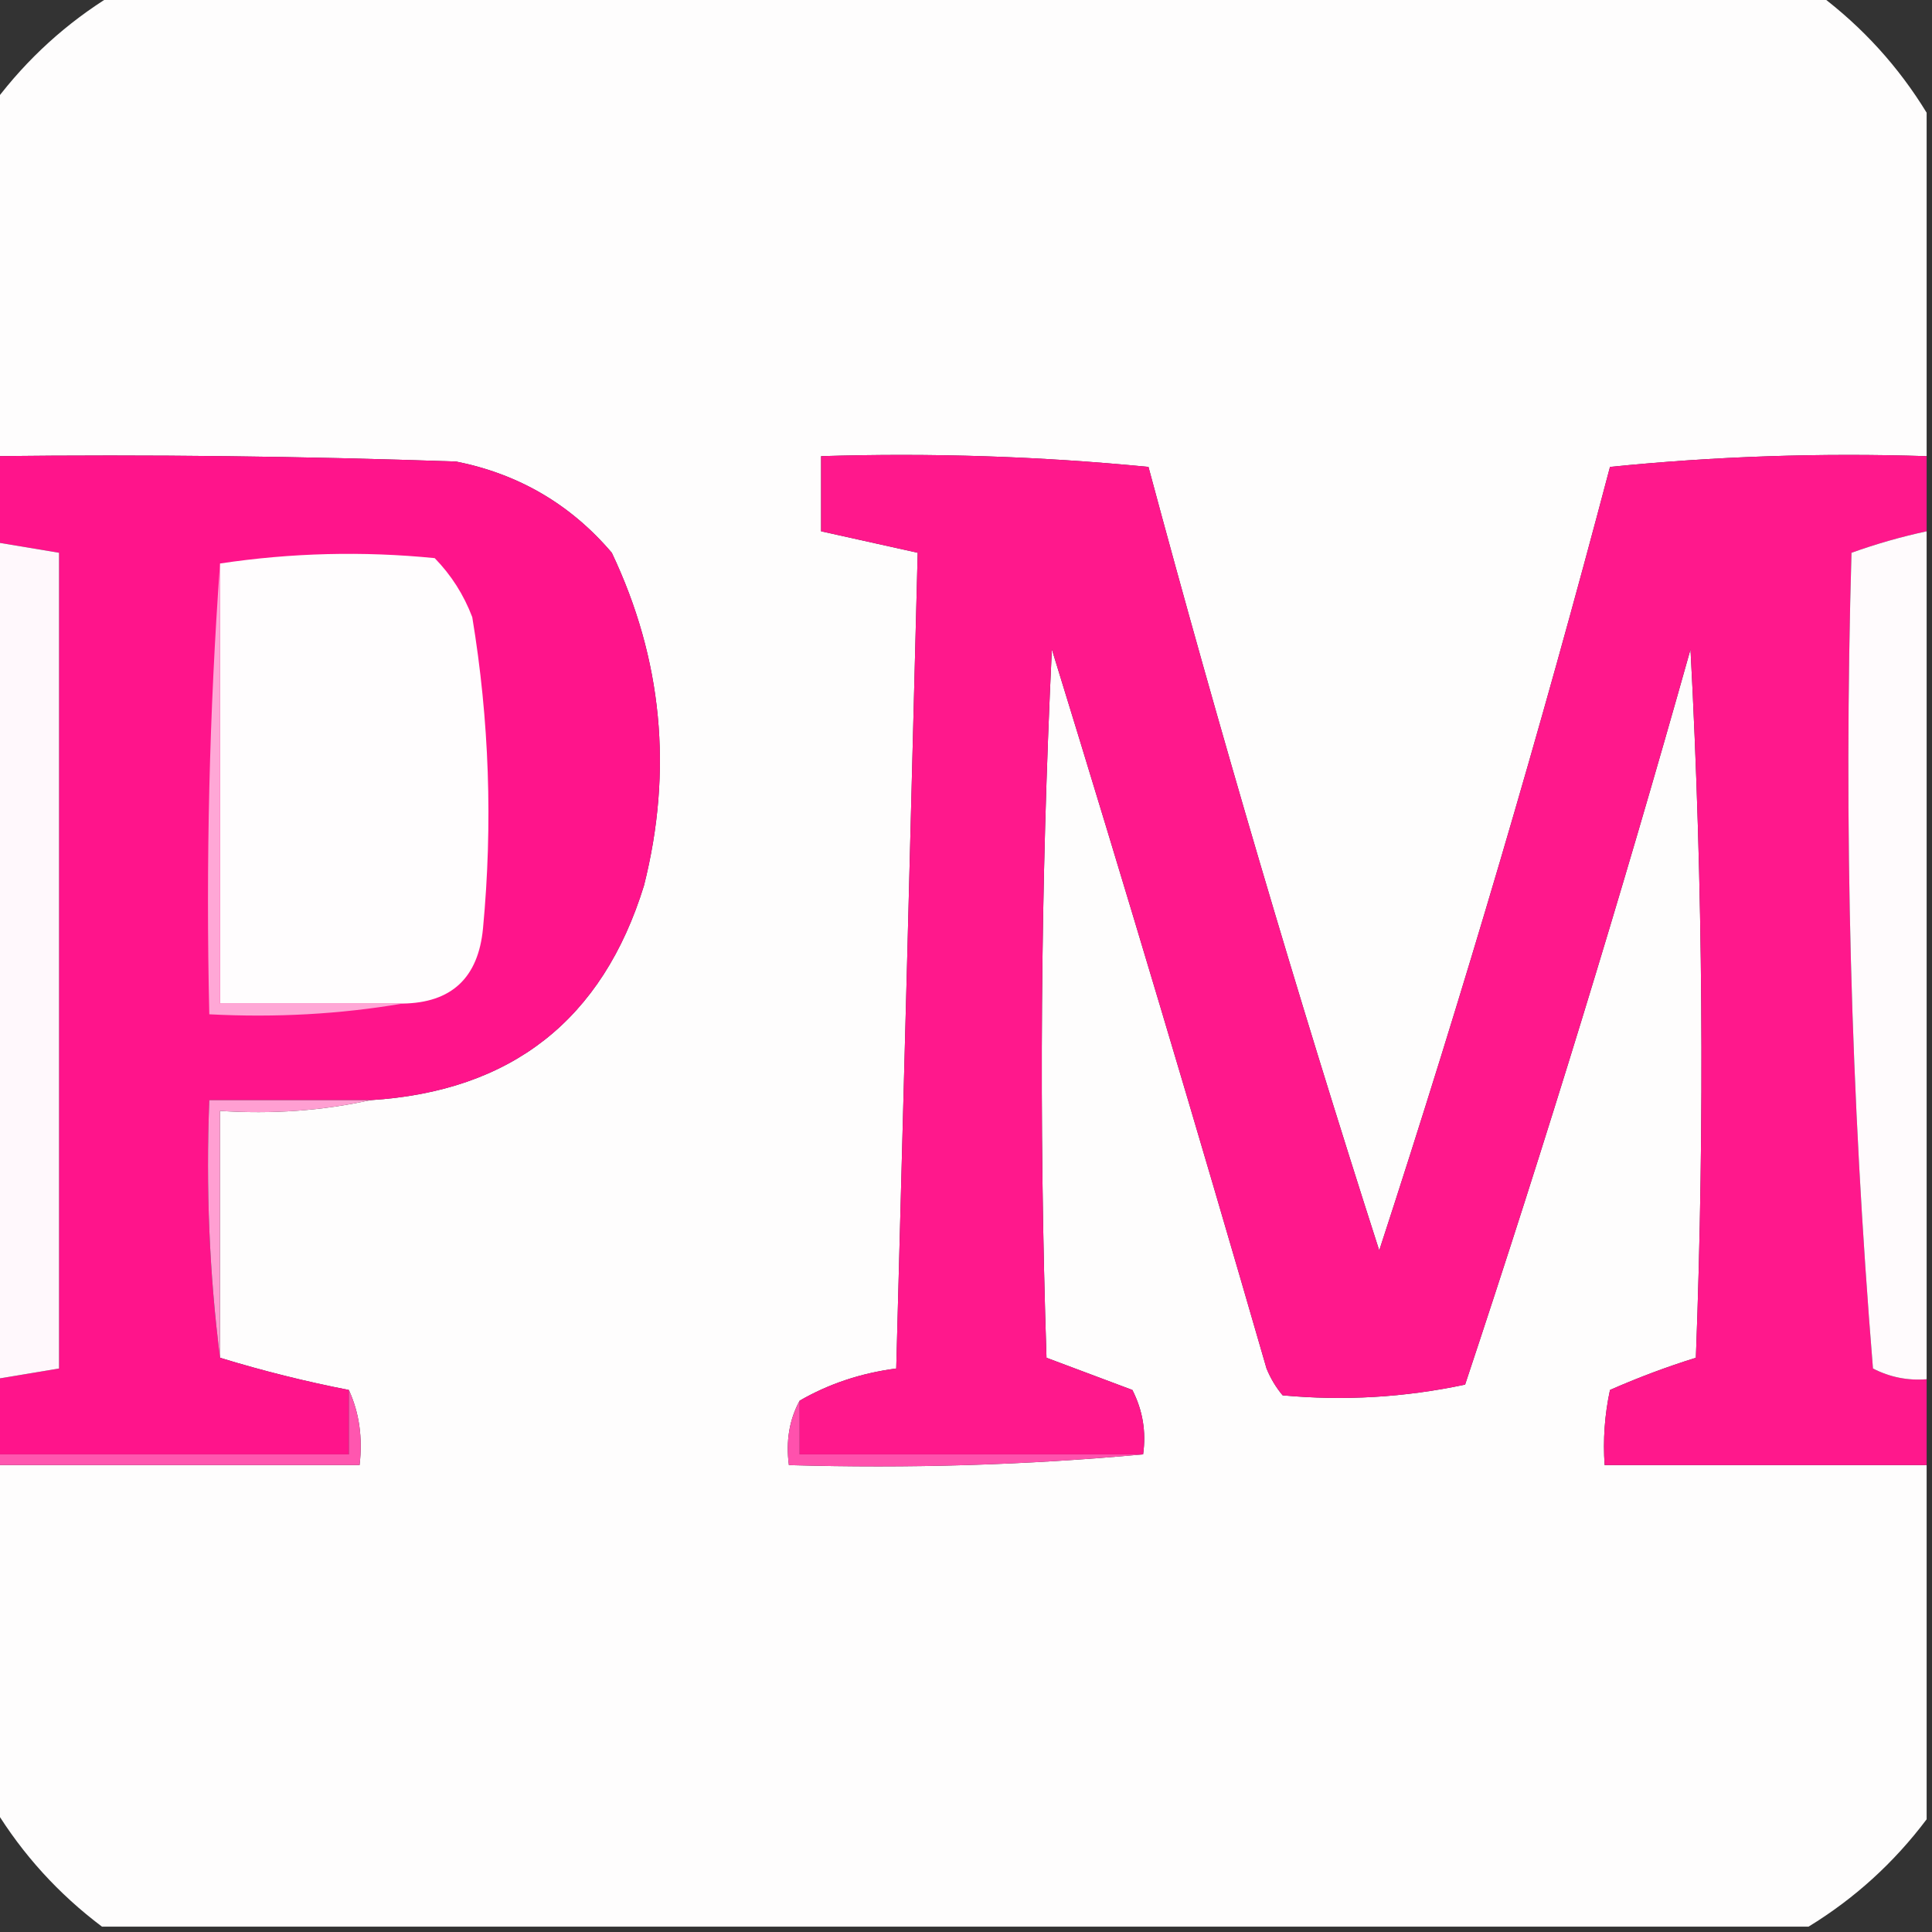 <?xml version="1.0" encoding="UTF-8"?>
<!DOCTYPE svg PUBLIC "-//W3C//DTD SVG 1.1//EN" "http://www.w3.org/Graphics/SVG/1.1/DTD/svg11.dtd">
<svg xmlns="http://www.w3.org/2000/svg" version="1.1" width="180px" height="180px" style="shape-rendering:geometricPrecision; text-rendering:geometricPrecision; image-rendering:optimizeQuality; fill-rule:evenodd; clip-rule:evenodd" xmlns:xlink="http://www.w3.org/1999/xlink">
<rect width="100%" height="100%" fill="#333333" stroke="none"/>
<g><path style="opacity:0.996" fill="#fffefe" d="M 10.5,-0.5 C 63.5,-0.5 116.5,-0.5 169.5,-0.5C 173.544,2.543 176.877,6.209 179.5,10.5C 179.5,21.167 179.5,31.833 179.5,42.5C 169.584,42.181 159.75,42.514 150,43.5C 143.512,68.121 136.345,92.454 128.5,116.5C 120.783,92.484 113.617,68.15 107,43.5C 96.916,42.514 86.749,42.181 76.5,42.5C 76.5,44.833 76.5,47.167 76.5,49.5C 79.5,50.167 82.5,50.833 85.5,51.5C 84.855,76.834 84.188,102.167 83.5,127.5C 80.215,127.928 77.215,128.928 74.5,130.5C 73.539,132.265 73.205,134.265 73.5,136.5C 84.679,136.828 95.679,136.495 106.5,135.5C 106.799,133.396 106.466,131.396 105.5,129.5C 102.833,128.5 100.167,127.5 97.5,126.5C 96.777,104.507 96.944,82.507 98,60.5C 104.843,82.704 111.51,105.037 118,127.5C 118.374,128.416 118.874,129.25 119.5,130C 125.204,130.53 130.871,130.197 136.5,129C 144.041,106.336 151.041,83.503 157.5,60.5C 158.666,82.492 158.833,104.492 158,126.5C 155.282,127.347 152.616,128.347 150,129.5C 149.503,131.81 149.337,134.143 149.5,136.5C 159.5,136.5 169.5,136.5 179.5,136.5C 179.5,147.5 179.5,158.5 179.5,169.5C 176.457,173.544 172.791,176.877 168.5,179.5C 115.5,179.5 62.5,179.5 9.5,179.5C 5.456,176.457 2.123,172.791 -0.5,168.5C -0.5,157.833 -0.5,147.167 -0.5,136.5C 10.833,136.5 22.167,136.5 33.5,136.5C 33.802,133.941 33.468,131.607 32.5,129.5C 28.468,128.715 24.468,127.715 20.5,126.5C 20.5,118.833 20.5,111.167 20.5,103.5C 25.363,103.819 30.03,103.486 34.5,102.5C 47.639,101.687 56.139,95.021 60,82.5C 62.707,71.754 61.707,61.421 57,51.5C 53.171,47 48.338,44.167 42.5,43C 28.171,42.5 13.837,42.333 -0.5,42.5C -0.5,31.5 -0.5,20.5 -0.5,9.5C 2.543,5.456 6.209,2.123 10.5,-0.5 Z"/></g>
<g><path style="opacity:1" fill="#ff148b" d="M -0.5,42.5 C 13.837,42.333 28.171,42.5 42.5,43C 48.338,44.167 53.171,47 57,51.5C 61.707,61.421 62.707,71.754 60,82.5C 56.139,95.021 47.639,101.687 34.5,102.5C 29.5,102.5 24.5,102.5 19.5,102.5C 19.174,110.684 19.508,118.684 20.5,126.5C 24.468,127.715 28.468,128.715 32.5,129.5C 32.5,131.5 32.5,133.5 32.5,135.5C 21.5,135.5 10.5,135.5 -0.5,135.5C -0.5,133.167 -0.5,130.833 -0.5,128.5C 1.5,128.167 3.5,127.833 5.5,127.5C 5.5,102.167 5.5,76.833 5.5,51.5C 3.5,51.167 1.5,50.833 -0.5,50.5C -0.5,47.833 -0.5,45.167 -0.5,42.5 Z"/></g>
<g><path style="opacity:1" fill="#ff188c" d="M 179.5,42.5 C 179.5,44.833 179.5,47.167 179.5,49.5C 177.135,50.008 174.801,50.675 172.5,51.5C 171.76,76.855 172.427,102.188 174.5,127.5C 176.071,128.309 177.738,128.643 179.5,128.5C 179.5,131.167 179.5,133.833 179.5,136.5C 169.5,136.5 159.5,136.5 149.5,136.5C 149.337,134.143 149.503,131.81 150,129.5C 152.616,128.347 155.282,127.347 158,126.5C 158.833,104.492 158.666,82.492 157.5,60.5C 151.041,83.503 144.041,106.336 136.5,129C 130.871,130.197 125.204,130.53 119.5,130C 118.874,129.25 118.374,128.416 118,127.5C 111.51,105.037 104.843,82.704 98,60.5C 96.944,82.507 96.777,104.507 97.5,126.5C 100.167,127.5 102.833,128.5 105.5,129.5C 106.466,131.396 106.799,133.396 106.5,135.5C 95.833,135.5 85.167,135.5 74.5,135.5C 74.5,133.833 74.5,132.167 74.5,130.5C 77.215,128.928 80.215,127.928 83.5,127.5C 84.188,102.167 84.855,76.834 85.5,51.5C 82.5,50.833 79.5,50.167 76.5,49.5C 76.5,47.167 76.5,44.833 76.5,42.5C 86.749,42.181 96.916,42.514 107,43.5C 113.617,68.15 120.783,92.484 128.5,116.5C 136.345,92.454 143.512,68.121 150,43.5C 159.75,42.514 169.584,42.181 179.5,42.5 Z"/></g>
<g><path style="opacity:1" fill="#fffbfd" d="M 179.5,49.5 C 179.5,75.833 179.5,102.167 179.5,128.5C 177.738,128.643 176.071,128.309 174.5,127.5C 172.427,102.188 171.76,76.855 172.5,51.5C 174.801,50.675 177.135,50.008 179.5,49.5 Z"/></g>
<g><path style="opacity:1" fill="#fff8fc" d="M -0.5,50.5 C 1.5,50.833 3.5,51.167 5.5,51.5C 5.5,76.833 5.5,102.167 5.5,127.5C 3.5,127.833 1.5,128.167 -0.5,128.5C -0.5,102.5 -0.5,76.5 -0.5,50.5 Z"/></g>
<g><path style="opacity:1" fill="#fffdfe" d="M 37.5,93.5 C 31.833,93.5 26.167,93.5 20.5,93.5C 20.5,79.833 20.5,66.167 20.5,52.5C 27.138,51.502 33.805,51.335 40.5,52C 42.041,53.579 43.208,55.413 44,57.5C 45.587,67.092 45.92,76.758 45,86.5C 44.561,91.107 42.061,93.44 37.5,93.5 Z"/></g>
<g><path style="opacity:1" fill="#ffa7d6" d="M 20.5,52.5 C 20.5,66.167 20.5,79.833 20.5,93.5C 26.167,93.5 31.833,93.5 37.5,93.5C 31.69,94.49 25.69,94.823 19.5,94.5C 19.171,80.323 19.504,66.323 20.5,52.5 Z"/></g>
<g><path style="opacity:1" fill="#ff9fd2" d="M 34.5,102.5 C 30.03,103.486 25.363,103.819 20.5,103.5C 20.5,111.167 20.5,118.833 20.5,126.5C 19.508,118.684 19.174,110.684 19.5,102.5C 24.5,102.5 29.5,102.5 34.5,102.5 Z"/></g>
<g><path style="opacity:1" fill="#ff56af" d="M 32.5,129.5 C 33.468,131.607 33.802,133.941 33.5,136.5C 22.167,136.5 10.833,136.5 -0.5,136.5C -0.5,136.167 -0.5,135.833 -0.5,135.5C 10.5,135.5 21.5,135.5 32.5,135.5C 32.5,133.5 32.5,131.5 32.5,129.5 Z"/></g>
<g><path style="opacity:1" fill="#ff51ad" d="M 74.5,130.5 C 74.5,132.167 74.5,133.833 74.5,135.5C 85.167,135.5 95.833,135.5 106.5,135.5C 95.679,136.495 84.679,136.828 73.5,136.5C 73.205,134.265 73.539,132.265 74.5,130.5 Z"/></g>
</svg>
